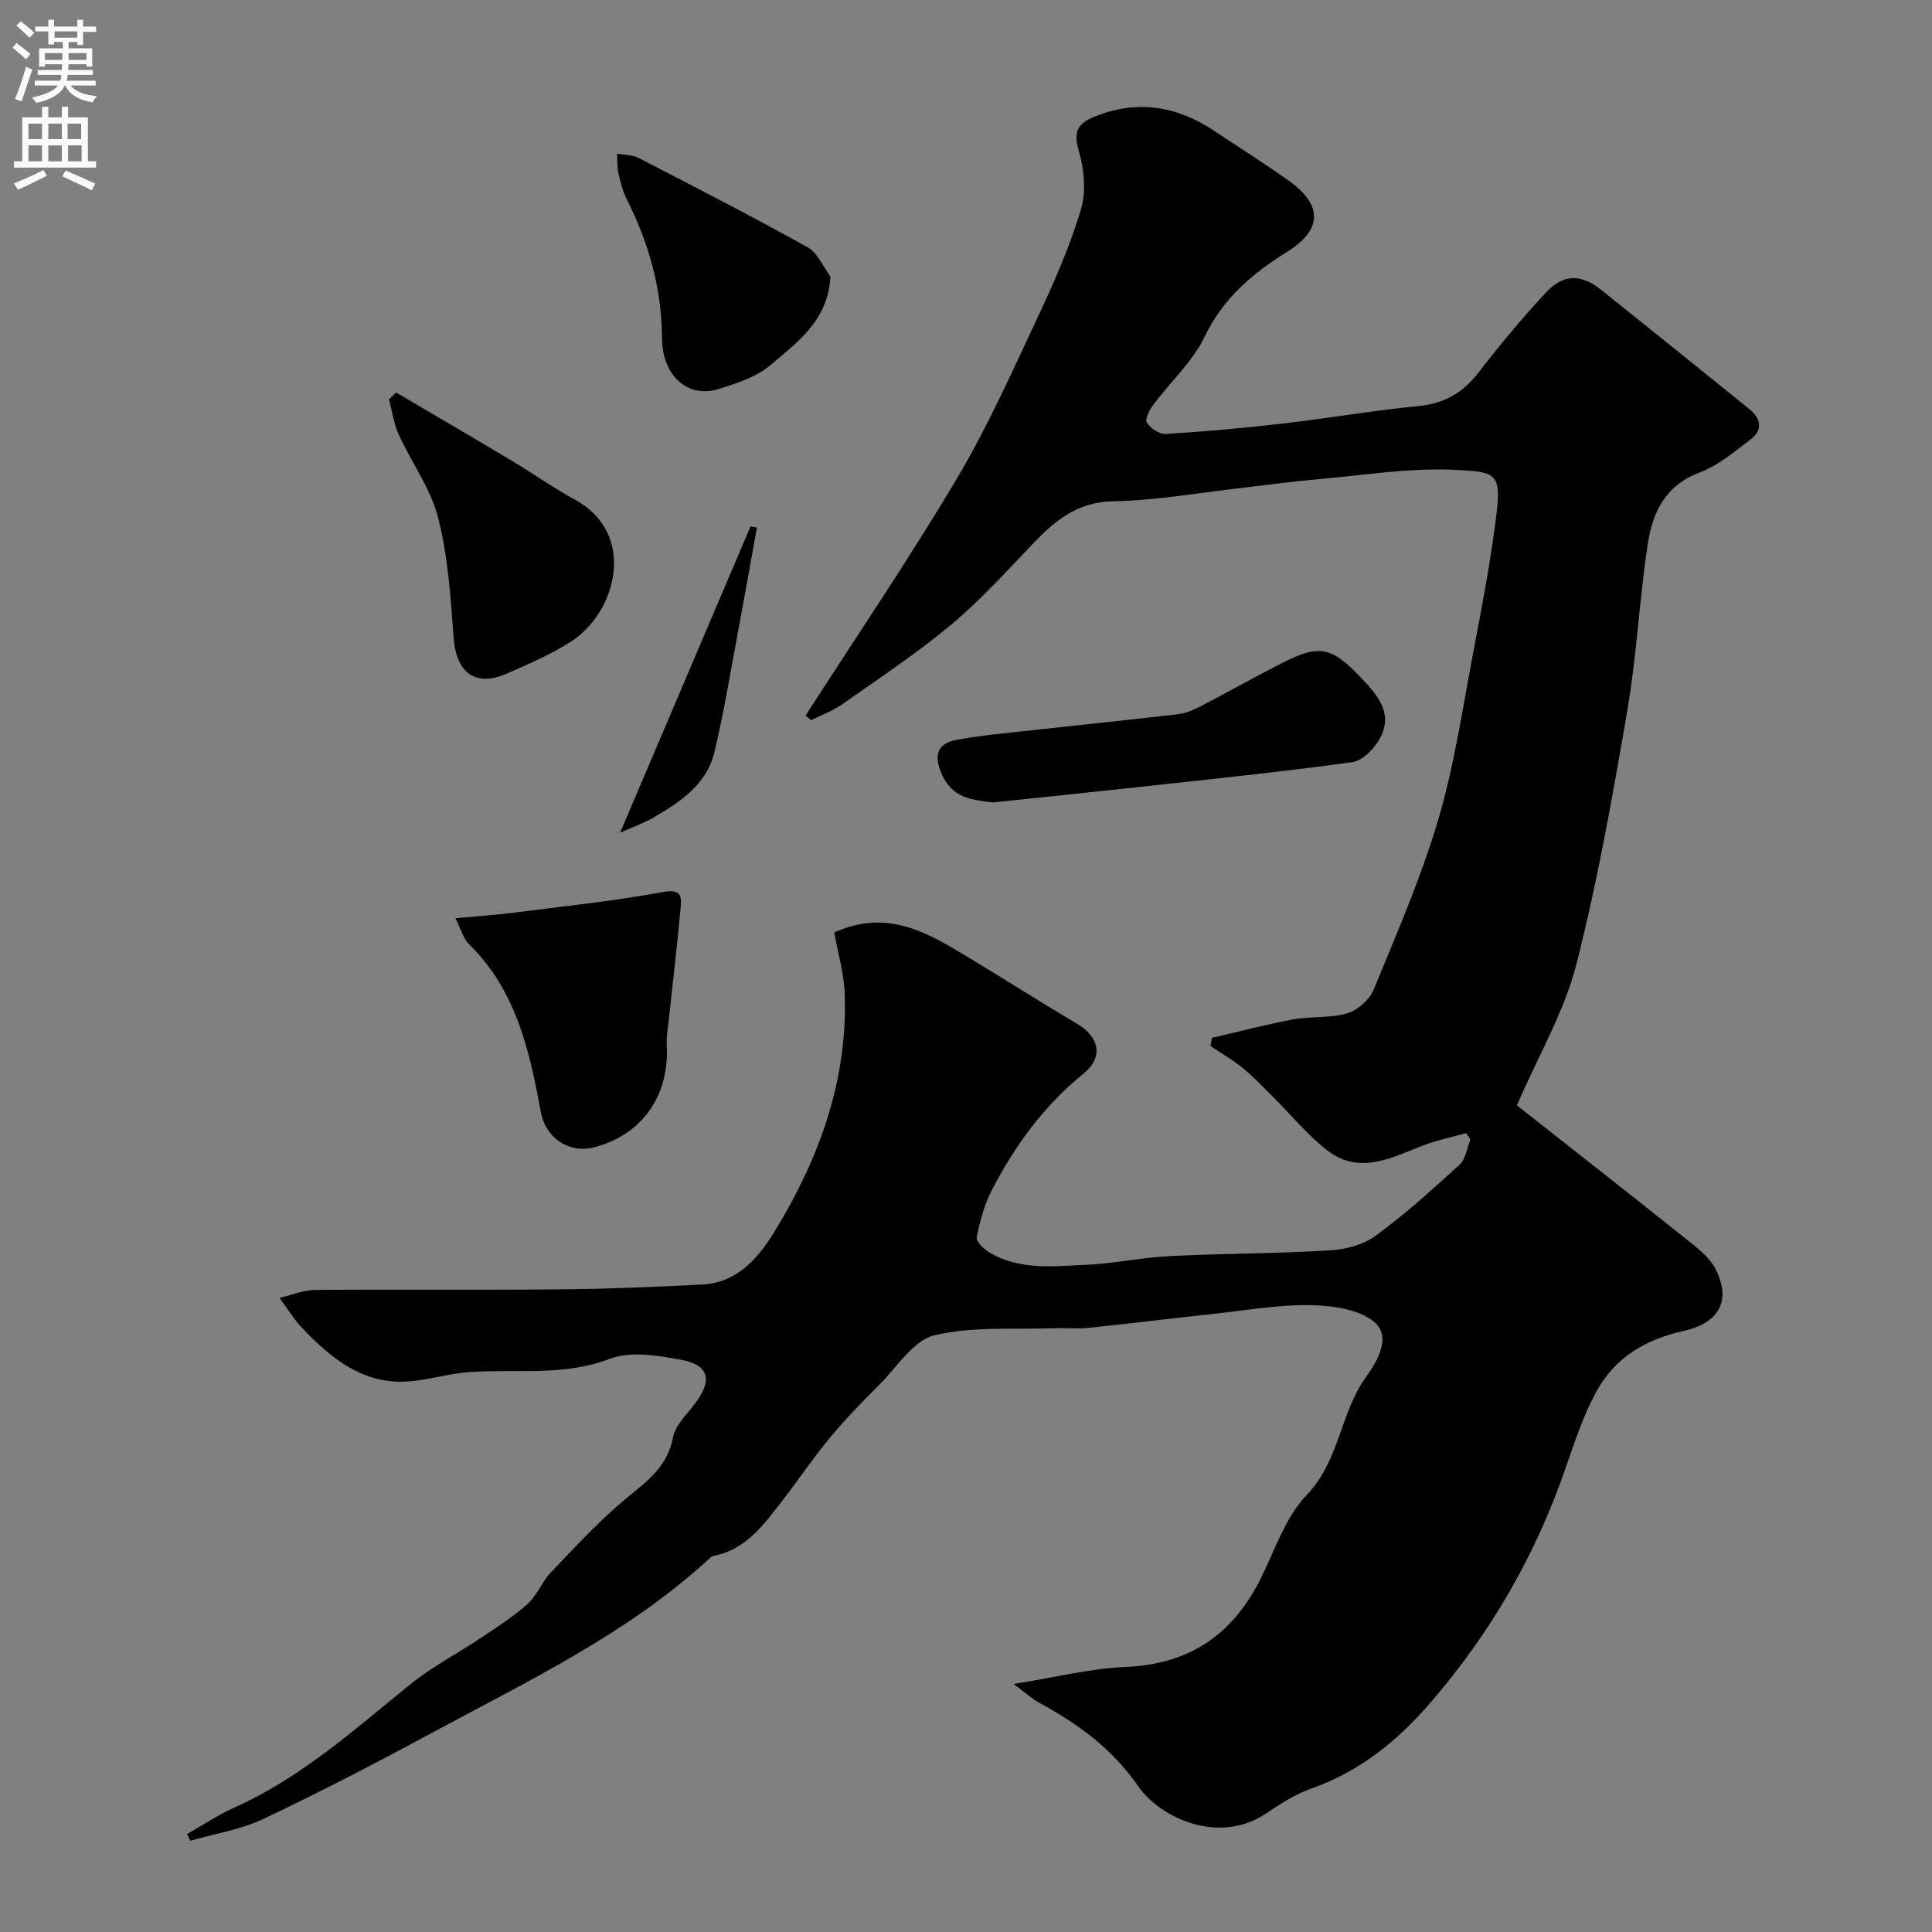 <svg enable-background="new 0 0 400 400" viewBox="0 0 400 400" xmlns="http://www.w3.org/2000/svg"><rect x="0" y="0" width="400" height="400" fill="#808080" stroke="none"/><g fill="#000001"><path d="m38.74 379.72c3.23-1.83 6.34-3.93 9.71-5.44 13.78-6.17 24.85-16.11 36.39-25.48 4.53-3.68 9.83-6.41 14.7-9.68 3.32-2.22 6.73-4.38 9.69-7.04 1.99-1.79 2.99-4.62 4.86-6.58 5-5.22 9.92-10.59 15.46-15.19 4.31-3.58 8.63-6.56 9.78-12.68.47-2.51 2.8-4.73 4.48-6.93 3.82-4.99 3.08-8.14-3.07-9.23-4.74-.84-10.27-1.76-14.49-.14-9.58 3.66-19.26 2.08-28.91 2.73-4.03.27-7.99 1.48-12.02 1.89-9.92 1.01-16.73-4.62-22.97-11.23-1.45-1.53-2.55-3.39-4.48-6 2.64-.62 4.96-1.63 7.29-1.65 16.83-.14 33.67.04 50.5-.12 9.94-.09 19.88-.48 29.8-1.01 7.41-.4 11.74-5.76 15.13-11.33 9.04-14.89 14.89-30.93 14.31-48.66-.15-4.46-1.47-8.88-2.17-12.9 11.24-5.07 19.68.28 28.15 5.4 7.4 4.47 14.69 9.12 22.13 13.52 4.53 2.68 5.56 6.87 1.36 10.28-8.14 6.6-14.28 14.94-19.05 24.22-1.53 2.98-2.42 6.37-3.11 9.67-.17.83 1.35 2.37 2.44 3.04 6.31 3.89 13.38 2.98 20.24 2.68 5.72-.25 11.4-1.5 17.12-1.79 11.09-.55 22.21-.53 33.29-1.19 3.23-.19 6.91-1.13 9.46-2.99 6.14-4.5 11.83-9.64 17.45-14.79 1.26-1.16 1.51-3.42 2.22-5.17-.28-.44-.57-.89-.85-1.33-2.99.84-6.07 1.44-8.95 2.56-6.53 2.54-13.15 6.13-19.77 1.06-4.17-3.19-7.55-7.41-11.31-11.14-2.05-2.04-4.05-4.16-6.28-5.98-2.07-1.69-4.42-3.03-6.64-4.53.09-.56.19-1.12.28-1.69 5.6-1.29 11.17-2.77 16.82-3.82 3.7-.68 7.67-.22 11.22-1.27 2.16-.64 4.6-2.83 5.46-4.92 4.76-11.58 9.79-23.13 13.34-35.1 3.32-11.19 5.03-22.87 7.21-34.38 1.85-9.77 3.76-19.56 4.92-29.43.94-8.01-.44-8.25-8.35-8.67-9.61-.51-19.34 1.13-29.01 1.96-4.89.42-9.76 1.12-14.65 1.67-9.12 1.03-18.23 2.69-27.37 2.86-7.53.15-12.14 4.06-16.79 8.94-5.45 5.72-10.79 11.62-16.84 16.66-7.14 5.95-14.94 11.11-22.55 16.47-1.93 1.36-4.24 2.18-6.38 3.24-.39-.31-.78-.62-1.16-.93 10.48-16.3 21.38-32.35 31.29-49 6.4-10.77 11.53-22.32 16.87-33.69 3.38-7.2 6.61-14.56 8.87-22.16 1.11-3.75.63-8.43-.51-12.28-1.21-4.07.15-5.62 3.43-6.93 8.77-3.5 16.93-2.16 24.64 2.98 5.16 3.44 10.42 6.74 15.47 10.34 7.06 5.05 6.96 10.14-.33 14.7-7.16 4.48-13.26 9.59-17.1 17.58-2.49 5.19-7.09 9.36-10.62 14.08-.79 1.06-1.79 2.98-1.35 3.69.73 1.18 2.57 2.46 3.87 2.38 8.08-.5 16.16-1.22 24.2-2.15 9.41-1.09 18.77-2.71 28.19-3.63 5.3-.52 9.12-2.7 12.34-6.86 4.42-5.71 9.04-11.3 13.96-16.58 3.71-3.99 7.37-3.94 11.56-.58 10.24 8.19 20.45 16.42 30.65 24.66 2.39 1.93 2.81 4.31.26 6.25-3.37 2.56-6.76 5.44-10.63 6.89-7.06 2.65-9.69 8.26-10.67 14.67-1.76 11.49-2.3 23.18-4.26 34.63-3.03 17.66-6.15 35.36-10.59 52.69-2.45 9.56-7.67 18.41-12.26 29.01 11.34 8.94 23.47 18.43 35.51 28.05 2.12 1.69 4.48 3.56 5.64 5.89 3.56 7.11 0 11.31-6.66 12.78-8 1.77-14.3 5.6-18.11 12.66-2.68 4.97-4.48 10.45-6.34 15.83-6.2 17.96-15.47 34.03-27.93 48.45-6.9 7.99-14.64 14.24-24.65 17.78-3.34 1.18-6.45 3.2-9.42 5.19-9.75 6.53-21.91.9-26.44-5.65-5.32-7.7-12.34-12.85-20.3-17.17-1.63-.89-3.04-2.18-5.52-4.01 8.62-1.36 15.91-3.22 23.27-3.53 13.32-.57 22.27-6.84 28.02-18.53 2.88-5.87 5.07-12.56 9.43-17.1 6.79-7.06 6.87-16.9 12.25-24.39 2.28-3.18 5.43-8.38 1.65-11.46-3.24-2.64-8.72-3.34-13.23-3.42-6.52-.12-13.07 1.05-19.6 1.76-8.79.95-17.56 2.03-26.36 2.95-2.16.23-4.37-.02-6.56.06-8.44.31-17.15-.44-25.23 1.46-4.36 1.03-7.73 6.54-11.38 10.2-3.55 3.55-7.07 7.16-10.28 11.02-3.4 4.08-6.36 8.53-9.62 12.73-3.91 5.03-7.58 10.4-14.51 11.75-.43.08-.82.53-1.18.86-16.75 15.31-37.07 24.95-56.75 35.58-11.6 6.26-23.31 12.35-35.22 18-4.71 2.23-10.09 3.06-15.16 4.53-.21-.46-.43-.93-.64-1.4z"/><path d="m94.3 190.11c4.52-.42 8.22-.66 11.89-1.13 10.35-1.32 20.75-2.41 31-4.28 3.41-.62 3.98.4 3.76 2.91-.71 7.82-1.64 15.62-2.47 23.43-.19 1.79-.54 3.61-.44 5.39.59 10.45-5.17 18.59-15.08 21.12-5.2 1.33-10.02-2.01-10.98-7.26-2.33-12.72-5.1-25.27-14.92-34.85-1.16-1.15-1.6-3.03-2.76-5.33z"/><path d="m205.53 166.14c-4.32-.53-8.6-.86-10.75-6.34-1.7-4.33.04-6.06 3.56-6.68 5.62-.99 11.33-1.48 17.01-2.11 9.59-1.07 19.19-2.02 28.77-3.18 1.71-.21 3.41-1.07 4.98-1.88 5.45-2.83 10.78-5.86 16.26-8.64 7.78-3.95 10.24-3.49 16.38 2.96 3.28 3.44 6.71 7.21 4.1 12.34-1.13 2.21-3.65 4.88-5.83 5.18-14.9 2.06-29.88 3.57-44.84 5.22-9.79 1.07-19.57 2.07-29.64 3.13z"/><path d="m82.03 81.27c7.93 4.67 15.87 9.31 23.77 14.03 4.48 2.68 8.76 5.7 13.33 8.21 12.77 7.03 8.59 23.27-.98 29.37-4.09 2.6-8.61 4.57-13.08 6.53-6.7 2.94-10.63-.1-11.17-7.51-.59-8.3-1.16-16.74-3.2-24.74-1.54-6.02-5.51-11.39-8.14-17.17-1.04-2.27-1.37-4.87-2.02-7.32.5-.47.99-.93 1.49-1.4z"/><path d="m171.94 57.26c-.52 9.27-6.97 13.61-12.31 18.24-2.92 2.53-7.08 3.87-10.89 5.05-6.37 1.97-11.64-2.75-11.68-10.57-.05-10.2-2.72-19.62-7.26-28.64-.86-1.7-1.34-3.63-1.77-5.5-.29-1.29-.2-2.68-.27-4.02 1.48.27 3.14.21 4.42.87 11.74 6.05 23.49 12.09 35.03 18.5 2.07 1.15 3.18 4.01 4.73 6.07z"/><path d="m156.71 109.21c-1.27 7.05-2.51 14.11-3.83 21.15-1.59 8.47-2.97 16.99-4.97 25.37-1.6 6.7-7.09 10.33-12.67 13.56-1.95 1.13-4.12 1.89-6.86 3.12 9.39-22.03 18.2-42.72 27-63.4.44.07.89.13 1.33.2z"/></g><path d="m2.6 9.9.8-1c.9.7 1.9 1.4 2.9 2.3l-.9 1.1c-1.1-1-2-1.8-2.8-2.4zm.5 10.6c.9-2.1 1.6-4.3 2.3-6.7.4.2.8.4 1.3.6-.7 2.1-1.5 4.3-2.2 6.6zm.3-15.2.9-.9c1 .8 2 1.6 2.8 2.4l-1 1c-.9-.9-1.8-1.7-2.7-2.5zm12.6-1.2h1.2v1.4h2.7v1.1h-2.7v2.7h-1.2v-.6h-1.8v1.3h4.9v3.8h-1.2v-.5h-3.7c0 .4-.1.9-.1 1.2h5.1v1h-5.2c0 .5-.1.9-.2 1.2h6v1h-5.2c1.1 1.3 2.9 2 5.5 2.2-.4.4-.7.8-.9 1.3-2.9-.5-4.8-1.6-5.7-3.5h-.1c-.8 1.7-2.7 2.9-5.9 3.6-.2-.4-.6-.8-.9-1.1 2.8-.6 4.6-1.4 5.4-2.5h-4.8v-1h5.3c.1-.3.2-.7.2-1.2h-4.9v-1h5c0-.4 0-.8.1-1.2h-3.6v.5h-1.2v-3.8h4.9v-1.3h-1.8v.5h-1.2v-2.7h-2.7v-1h2.7v-1.4h1.2v1.4h4.8zm-6.7 8.3h3.6c0-.4 0-.9 0-1.4h-3.6zm1.9-4.6h4.8v-1.3h-4.7v1.3zm6.7 3.2h-3.7v1.4h3.7v-2.4z" fill="#fafafb"/><path d="m8.7 22.1h1.3v2.2h2.8v-2.2h1.3v2.2h4.1v9.1h1.7v1.3h-17v-1.3h1.7v-9.1h4.1zm.3 13.1.7 1.2c-1.8.9-3.8 1.9-6 2.9-.2-.4-.5-.8-.8-1.3 2.3-1 4.4-1.9 6.1-2.8zm-3.1-6.4h2.8v-3.2h-2.8zm0 4.6h2.8v-3.3h-2.8zm4.1-4.6h2.8v-3.2h-2.8zm0 4.6h2.8v-3.3h-2.8zm3.6 1.9c2.1.9 4.1 1.8 6.1 2.7l-.7 1.4c-2.2-1.1-4.2-2-6.1-2.9zm3.2-9.7h-2.8v3.2h2.8zm-2.7 7.8h2.8v-3.3h-2.8z" fill="#fafafb"/></svg>